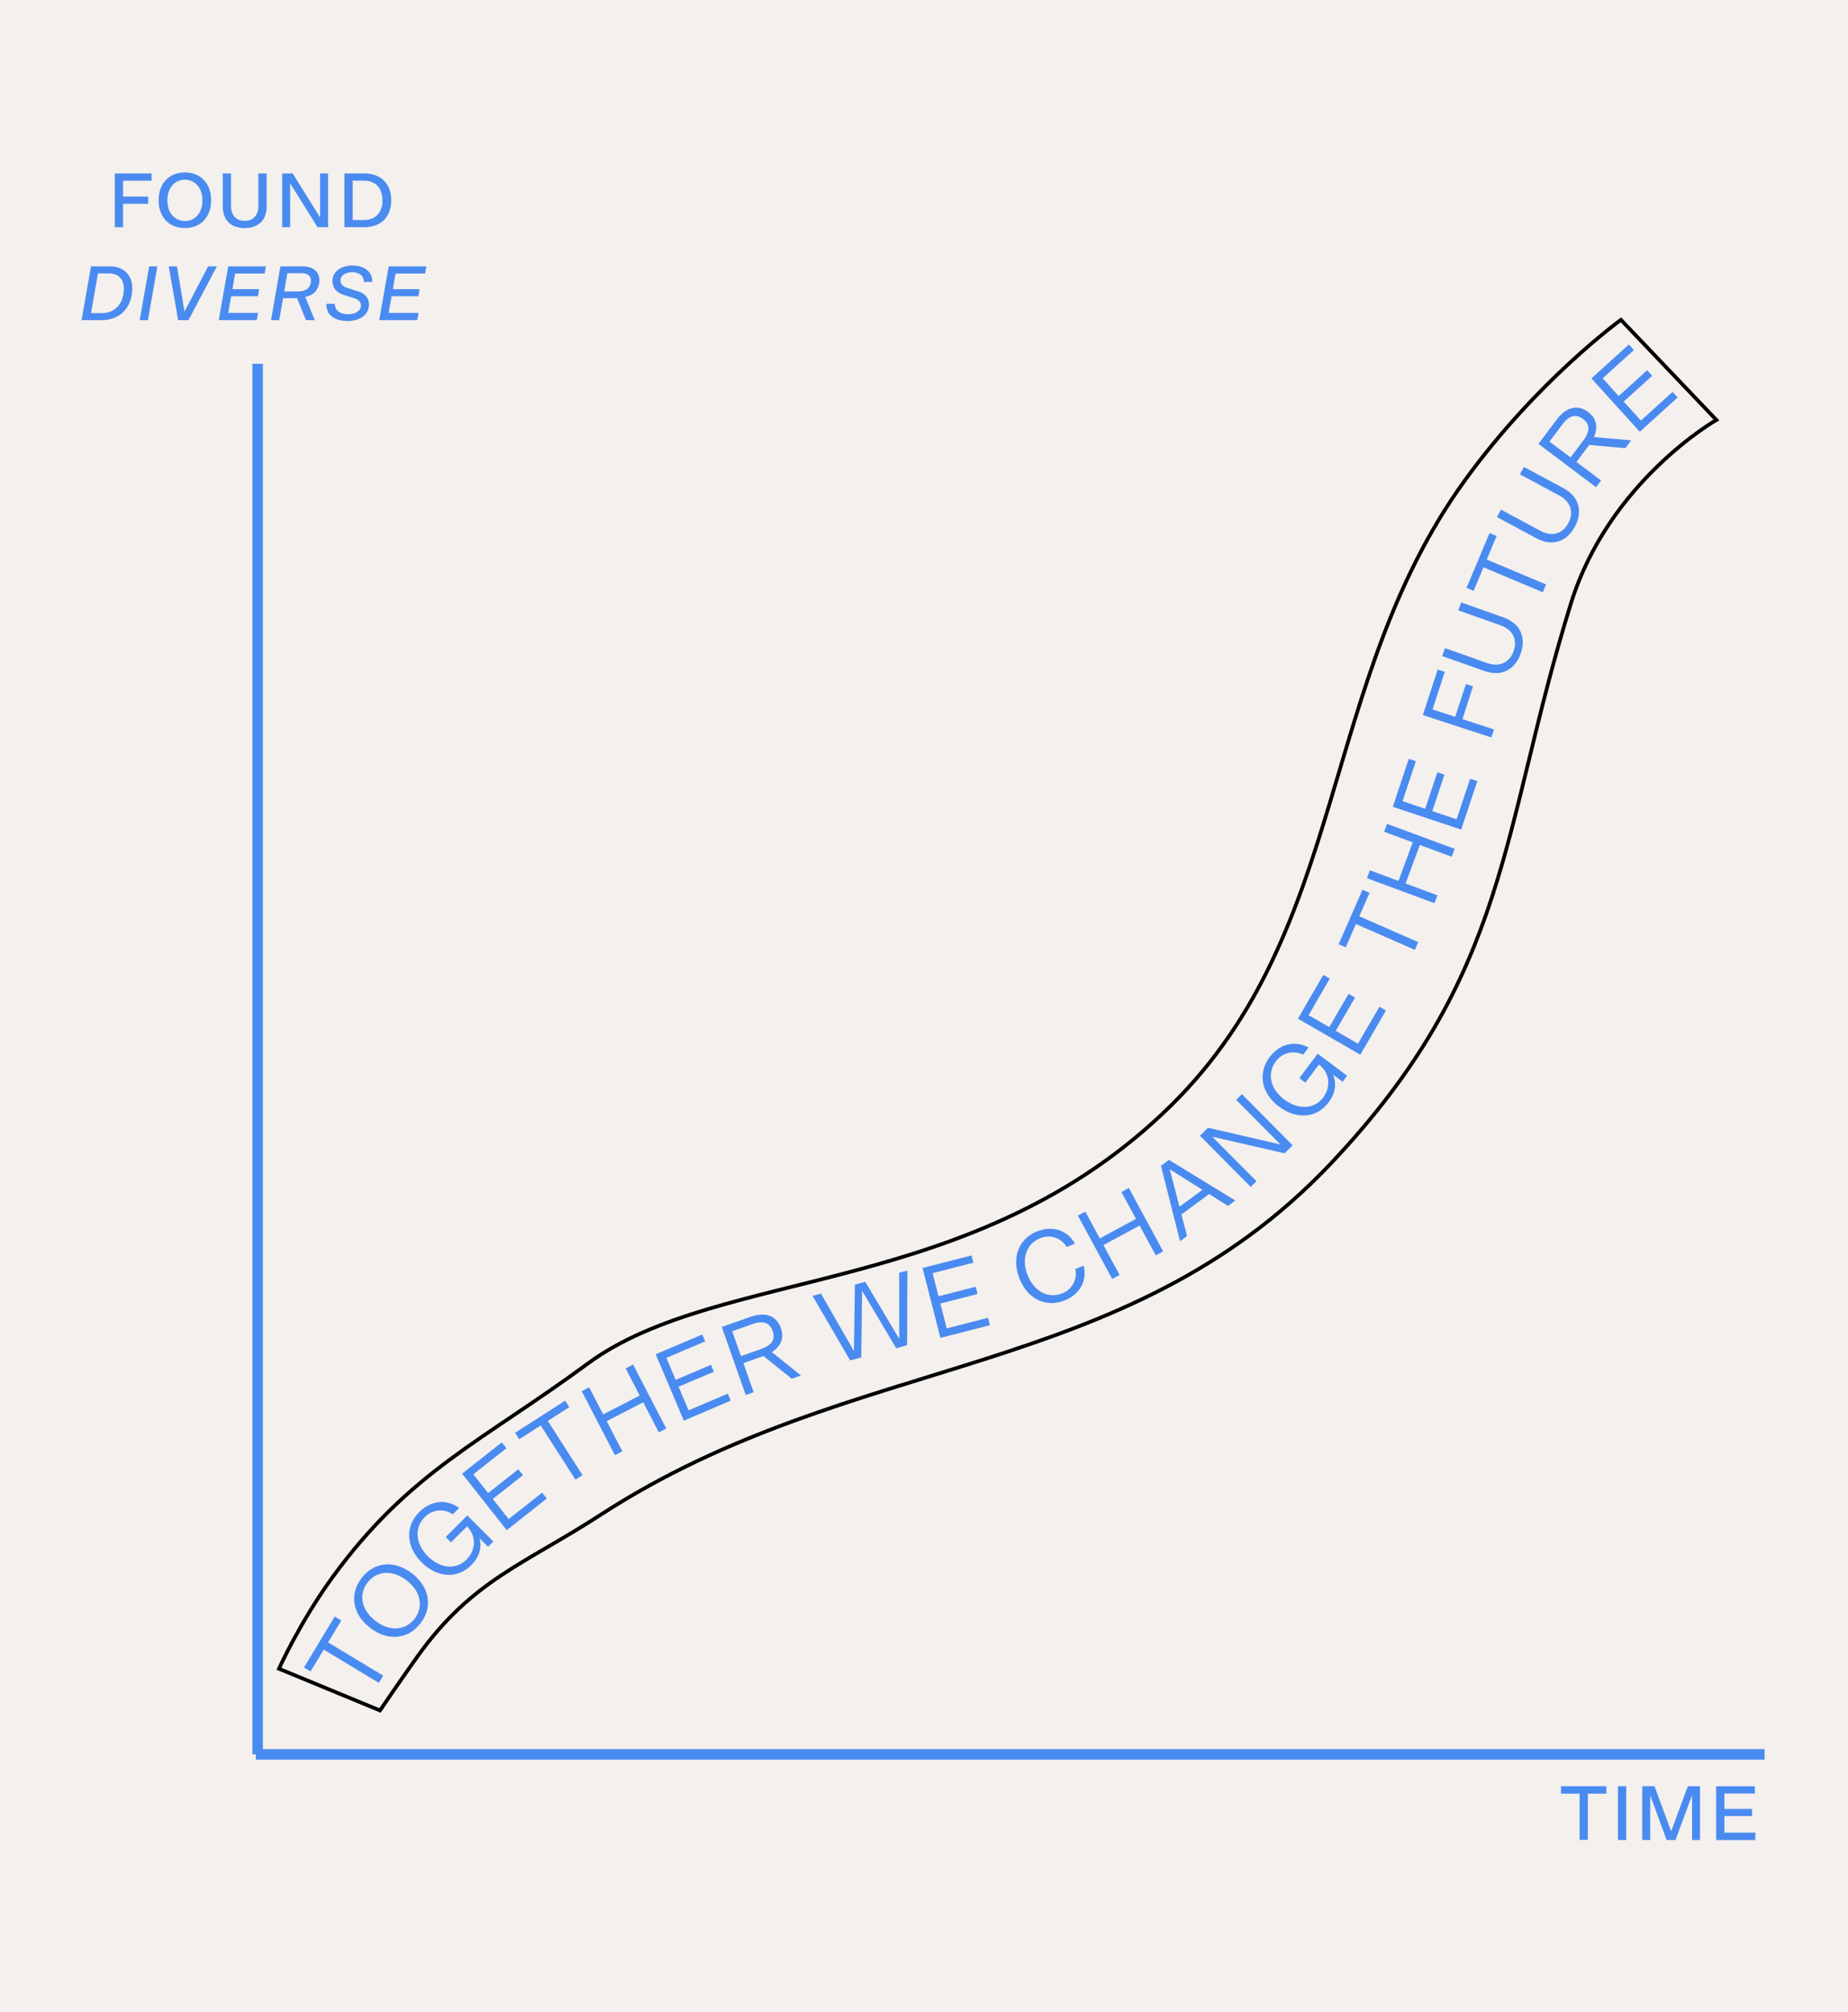 <svg width="997" height="1085" viewBox="0 0 997 1085" fill="none" xmlns="http://www.w3.org/2000/svg">
<g id="graph">
<rect width="997" height="1085" fill="#F3F0ED"/>
<path id="Vector" d="M61.93 93.54H81.81V97.47H66.4V106.03H79.93V109.92H66.4V122.54H61.93V93.54Z" fill="#4A8BF1"/>
<path id="Vector_2" d="M99.74 123C91.17 123 85.57 117 85.57 108C85.57 99 91.17 93 99.74 93C108.31 93 113.9 99 113.9 108C113.9 117 108.3 123 99.74 123ZM99.74 96.93C94.35 96.93 90.3 101.15 90.3 108.04C90.3 114.93 94.35 119.2 99.74 119.2C105.13 119.2 109.22 114.98 109.22 108.09C109.22 101.2 105.13 96.93 99.74 96.93Z" fill="#4A8BF1"/>
<path id="Vector_3" d="M120.17 111.2V93.54H124.64V111.2C124.64 116.2 127.52 119.1 131.99 119.1C136.46 119.1 139.39 116.22 139.39 111.2V93.54H143.86V111.2C143.86 119.2 139.01 122.99 131.99 122.99C124.97 122.99 120.17 119.2 120.17 111.2Z" fill="#4A8BF1"/>
<path id="Vector_4" d="M177 122.54H171.32L156.53 98.85V122.54H152.22V93.54H157.9L172.69 117.27V93.54H177V122.54Z" fill="#4A8BF1"/>
<path id="Vector_5" d="M196.54 122.54H185.81V93.54H196.54C205.98 93.54 211.08 99.6 211.08 108.04C211.08 116.48 206 122.54 196.54 122.54ZM196.42 97.43H190.28V118.65H196.42C202.64 118.65 206.36 114.56 206.36 108.04C206.36 101.52 202.64 97.43 196.42 97.43V97.43Z" fill="#4A8BF1"/>
<path id="Vector_6" d="M59.46 143.68C67.19 143.68 71.37 148.86 71.37 155.42C71.37 165.24 65.31 172.67 54.82 172.67H44L49.1 143.67L59.46 143.68ZM55.16 168.87C62.22 168.87 66.82 163.36 66.82 155.75C66.82 150.4 63.89 147.48 58.71 147.48H52.86L49.1 168.87H55.16Z" fill="#4A8BF1"/>
<path id="Vector_7" d="M80.48 143.68H84.91L79.81 172.68H75.38L80.48 143.68Z" fill="#4A8BF1"/>
<path id="Vector_8" d="M99.53 168.08L112.27 143.68H117L101.67 172.68H96.1L91.05 143.68H95.48L99.53 168.08Z" fill="#4A8BF1"/>
<path id="Vector_9" d="M123.13 143.68H143.44L142.77 147.52H126.85L125.39 155.96H139.8L139.18 159.76H124.72L123.13 168.76H139.22L138.55 172.64H118L123.13 143.68Z" fill="#4A8BF1"/>
<path id="Vector_10" d="M151.29 143.68H163.41C169.01 143.68 172.31 146.68 172.31 151.07C172.31 155.71 169.59 159.18 164.71 160.14L169.8 172.67H165.08L160.28 160.81H152.71L150.63 172.67H146.2L151.29 143.68ZM160.86 157.2C164.58 157.2 167.76 155.45 167.76 151.4C167.76 148.64 165.83 147.34 162.57 147.34H155.05L153.34 157.2H160.86Z" fill="#4A8BF1"/>
<path id="Vector_11" d="M187.56 173.13C181.33 173.13 175.78 170.37 176.11 163.82H180.58C180.71 167.53 183.46 169.46 187.73 169.46C191.19 169.46 194.73 168.04 194.73 164.82C194.73 162.69 193.27 161.56 190.97 160.82L185.25 158.98C181.95 157.98 179.36 155.47 179.36 151.59C179.36 146.41 184 143.19 190.18 143.19C195.9 143.19 201.08 146.19 200.83 152.05H196.32C196.24 148.45 193.56 146.82 190.01 146.82C186.8 146.82 183.7 148.24 183.7 151.29C183.7 153.38 185.25 154.64 187.51 155.35L193.19 157.14C196.53 158.14 199.08 160.36 199.08 164.29C199.05 169.96 193.83 173.13 187.56 173.13Z" fill="#4A8BF1"/>
<path id="Vector_12" d="M209.7 143.68H230L229.33 147.52H213.41L211.95 155.96H226.36L225.74 159.76H211.28L209.69 168.76H225.78L225.11 172.64H204.6L209.7 143.68Z" fill="#4A8BF1"/>
<path id="Vector_13" d="M842.17 963.38H866.66V967.38H856.66V992.32H852.19V967.38H842.19L842.17 963.38Z" fill="#4A8BF1"/>
<path id="Vector_14" d="M872.88 963.38H877.35V992.38H872.88V963.38Z" fill="#4A8BF1"/>
<path id="Vector_15" d="M890.3 968.27V992.37H886V963.37H892.6L901.6 987.68L910.6 963.37H917.16V992.37H912.86V968.27L903.92 992.37H899.15L890.3 968.27Z" fill="#4A8BF1"/>
<path id="Vector_16" d="M925.86 963.38H946.75V967.31H930.33V975.62H945.25V979.46H930.33V988.4H947V992.4H925.86V963.38Z" fill="#4A8BF1"/>
<path id="Vector_17" d="M139 196.2V946.2" stroke="#4A8BF1" stroke-width="5.67" stroke-miterlimit="10"/>
<path id="Vector_18" d="M952 946.2H138" stroke="#4A8BF1" stroke-width="5.67" stroke-miterlimit="10"/>
<g id="together">
<path id="Vector_19" d="M164 899.33L180.58 871.86L184.13 874L177.01 885.8L206.74 903.73L204.39 907.62L174.67 889.68L167.55 901.47L164 899.33Z" fill="#4A8BF1"/>
<path id="Vector_20" d="M226.9 875.46C220.2 884.22 209.28 885.31 199.72 877.99C190.16 870.67 188.36 859.85 195.06 851.09C201.76 842.33 212.69 841.24 222.25 848.56C231.81 855.88 233.61 866.7 226.9 875.46ZM198.27 853.54C193.6 859.63 194.56 868.05 202.61 874.22C210.66 880.39 219.04 879.1 223.7 873.01C228.36 866.92 227.41 858.5 219.36 852.34C211.31 846.18 202.93 847.45 198.27 853.54Z" fill="#4A8BF1"/>
<path id="Vector_21" d="M240.46 828.96L252.1 817.32L266.15 831.37L263.3 834.23L258.67 829.59C260.02 834.59 258.75 839.65 254.2 844.2C246.48 851.93 235.51 850.7 227.43 842.62C219.03 834.23 218.43 823.22 226.2 815.5C232.1 809.6 240.53 807.98 247.7 813.32L244.29 816.73C241.987 815.13 239.186 814.409 236.397 814.699C233.607 814.989 231.014 816.27 229.09 818.31C223.43 823.98 224.09 832.57 230.79 839.31C237.49 846.05 246.08 846.75 251.58 841.25C256.02 836.81 257.84 829.53 251.98 823.19L243.31 831.86L240.46 828.96Z" fill="#4A8BF1"/>
<path id="Vector_22" d="M249.3 794.79L270.71 777.9L273.21 781.07L255.36 795.14L263.36 805.26L279.63 792.43L282.13 795.59L265.86 808.43L274.43 819.29L292.5 805.03L295 808.2L273.37 825.27L249.3 794.79Z" fill="#4A8BF1"/>
<path id="Vector_23" d="M277.9 772.74L304.9 755.42L307.13 758.91L295.54 766.35L314.27 795.58L310.46 798.02L291.72 768.79L280.12 776.23L277.9 772.74Z" fill="#4A8BF1"/>
<path id="Vector_24" d="M313.85 750.32L317.85 748.24L325.43 762.85L345.12 752.64L337.54 738.02L341.54 735.94L359.44 770.44L355.44 772.53L347.01 756.27L327.32 766.48L335.75 782.74L331.75 784.83L313.85 750.32Z" fill="#4A8BF1"/>
<path id="Vector_25" d="M353.76 730.39L378.86 719.74L380.43 723.45L359.51 732.33L364.51 744.19L383.58 736.09L385.15 739.81L366.08 747.9L371.48 760.63L392.67 751.63L394.26 755.39L368.93 766.2L353.76 730.39Z" fill="#4A8BF1"/>
<path id="Vector_26" d="M389.41 715.68L404.83 710.231C412.83 707.421 418.83 709.441 421.27 716.231C423.27 721.781 421.15 726.141 416.4 729.231L432.14 741.851L427.14 743.601L411.89 731.34L401.06 735.16L406.6 750.851L402.32 752.361L389.41 715.68ZM410.75 727.511C415.98 725.661 418.55 722.68 416.84 717.82C415.13 712.96 411.25 712.25 406.02 714.09L395.02 717.971L399.76 731.381L410.75 727.511Z" fill="#4A8BF1"/>
<path id="Vector_27" d="M483.48 727.12L465.09 696.12L464.65 732.12L458.65 733.71L438.37 698.91L442.91 697.69L460.71 728.69L461.2 692.84L466.82 691.33L485.17 722.13L485.11 686.43L489.54 685.24L489.38 725.53L483.48 727.12Z" fill="#4A8BF1"/>
<path id="Vector_28" d="M497.72 683.86L524.14 677.11L525.14 681.01L503.14 686.65L506.33 699.12L526.4 693.99L527.4 697.9L507.33 703.03L510.75 716.43L533.05 710.73L534.05 714.73L507.36 721.55L497.72 683.86Z" fill="#4A8BF1"/>
<path id="Vector_29" d="M572.87 697.63C575.484 696.685 577.666 694.823 579.009 692.389C580.352 689.955 580.765 687.116 580.17 684.4L584.65 682.63C586.65 690.63 582.65 698.09 574.35 701.38C564.35 705.38 554.35 700.66 549.96 689.46C545.57 678.26 549.63 668.03 559.63 664.09C567.96 660.8 575.92 663.56 579.96 670.75L575.48 672.52C574.06 670.13 571.82 668.337 569.176 667.476C566.532 666.615 563.665 666.744 561.11 667.84C554.03 670.63 550.77 678.54 554.39 687.71C558.01 696.88 565.79 700.43 572.87 697.63Z" fill="#4A8BF1"/>
<path id="Vector_30" d="M581.52 655.62L585.52 653.46L593.36 667.93L612.86 657.37L605.02 642.89L609.02 640.73L627.53 674.91L623.53 677.07L614.81 660.96L595.31 671.53L604.03 687.63L600.03 689.79L581.52 655.62Z" fill="#4A8BF1"/>
<path id="Vector_31" d="M652.33 643.98L637.39 654.98L640.39 666.66L636.64 669.41L626.35 628.75L630.68 625.57L666.46 647.5L662.54 650.38L652.33 643.98ZM636.33 650.82L648.74 641.7L631.09 630.64L636.33 650.82Z" fill="#4A8BF1"/>
<path id="Vector_32" d="M697.39 617.71L693.05 622.01L654 613.06L677.86 637.06L674.75 640.14L647.39 612.54L651.72 608.24L690.81 617.24L666.92 593.2L670.02 590.12L697.39 617.71Z" fill="#4A8BF1"/>
<path id="Vector_33" d="M701 581.47L710.87 568.29L726.77 580.2L724.35 583.43L719.11 579.5C721.11 584.25 720.62 589.5 716.75 594.6C710.21 603.34 699.18 603.69 690.03 596.84C680.53 589.72 678.42 578.9 684.96 570.16C689.96 563.48 698.08 560.68 705.96 564.95L703.07 568.81C700.561 567.554 697.684 567.239 694.963 567.924C692.241 568.608 689.856 570.246 688.24 572.54C683.44 578.95 685.33 587.36 692.9 593.03C700.47 598.7 709.09 598.23 713.76 592.03C717.52 587.03 718.29 579.54 711.59 574.1L704.23 583.92L701 581.47Z" fill="#4A8BF1"/>
<path id="Vector_34" d="M700.24 549.42L713.91 525.82L717.4 527.82L706 547.52L717.15 553.97L727.54 536.04L731.03 538.04L720.64 555.97L732.64 562.9L744.18 542.99L747.72 544.99L733.9 568.83L700.24 549.42Z" fill="#4A8BF1"/>
<path id="Vector_35" d="M722.2 509.29L735.06 479.89L738.86 481.56L733.34 494.2L765.14 508.12L763.32 512.27L731.52 498.36L726 510.95L722.2 509.29Z" fill="#4A8BF1"/>
<path id="Vector_36" d="M737.48 473.64L739.05 469.39L754.49 475.1L762.18 454.3L746.74 448.59L748.32 444.34L784.77 457.82L783.19 462.07L766 455.72L758.31 476.52L775.48 482.87L773.91 487.13L737.48 473.64Z" fill="#4A8BF1"/>
<path id="Vector_37" d="M751.42 435.13L760.05 409.26L763.87 410.53L756.68 432.1L768.9 436.2L775.46 416.54L779.28 417.81L772.73 437.47L785.85 441.85L793.13 420.01L797.01 421.3L788.3 447.44L751.42 435.13Z" fill="#4A8BF1"/>
<path id="Vector_38" d="M767.63 385.66L775.63 361.12L779.46 362.37L772.85 382.6L785.09 386.6L790.87 368.93L794.7 370.18L789 387.85L806 393.42L804.59 397.73L767.63 385.66Z" fill="#4A8BF1"/>
<path id="Vector_39" d="M800.69 361.84L778.05 353.84L779.57 349.56L802.21 357.56C809.02 359.98 814.4 357.37 816.59 351.2C818.78 345.03 816.24 339.6 809.43 337.2L786.79 329.2L788.31 324.92L810.95 332.92C820.72 336.39 823.33 344.27 820.39 352.55C817.45 360.83 810.46 365.3 800.69 361.84Z" fill="#4A8BF1"/>
<path id="Vector_40" d="M791.19 317.07L803.62 287.48L807.44 289.09L802.11 301.79L834.11 315.23L832.35 319.42L800.35 305.97L795.01 318.67L791.19 317.07Z" fill="#4A8BF1"/>
<path id="Vector_41" d="M828.78 290.25L807.62 278.86L809.77 274.86L830.93 286.24C837.29 289.67 843.01 287.91 846.11 282.14C849.21 276.37 847.54 270.63 841.17 267.21L820 255.83L822.15 251.83L843.33 263.2C852.45 268.11 853.83 276.3 849.66 284.04C845.49 291.78 837.9 295.2 828.78 290.25Z" fill="#4A8BF1"/>
<path id="Vector_42" d="M830 239.41L839.83 226.34C844.91 219.58 851.07 217.9 856.83 222.24C861.53 225.78 862.21 230.56 859.95 235.72L880.04 237.51L876.87 241.72L857.39 239.96L850.49 249.14L863.78 259.14L861.06 262.77L830 239.41ZM854.32 237.41C857.65 232.98 858.14 229.07 854.02 225.97C849.9 222.87 846.28 224.43 842.95 228.86L835.95 238.18L847.32 246.72L854.32 237.41Z" fill="#4A8BF1"/>
<path id="Vector_43" d="M858.58 204.09L878.79 185.78L881.5 188.78L864.65 204.04L873.29 213.59L888.65 199.68L891.36 202.68L876 216.57L885.29 226.82L902.35 211.37L905.09 214.37L884.67 232.86L858.58 204.09Z" fill="#4A8BF1"/>
</g>
<path id="clippath" d="M150.5 900L205 922.5C205 922.5 218.543 902.668 225.5 893C255 852 282.985 843.621 324 817C460.502 728.402 606.174 745.726 718 627.5C815.053 524.892 809.435 448.049 847.5 325.5C868 259.5 926 226.5 926 226.5L874.5 172.5C874.5 172.5 829.134 205.246 790 259.5C711.383 368.491 727.656 501.61 632 596C525.982 700.615 388.5 682.757 317 735.5C260.777 776.973 221 793.5 179.5 850.5C161.831 874.768 150.5 900 150.5 900Z" stroke="black" stroke-width="2"/>
</g>
</svg>
